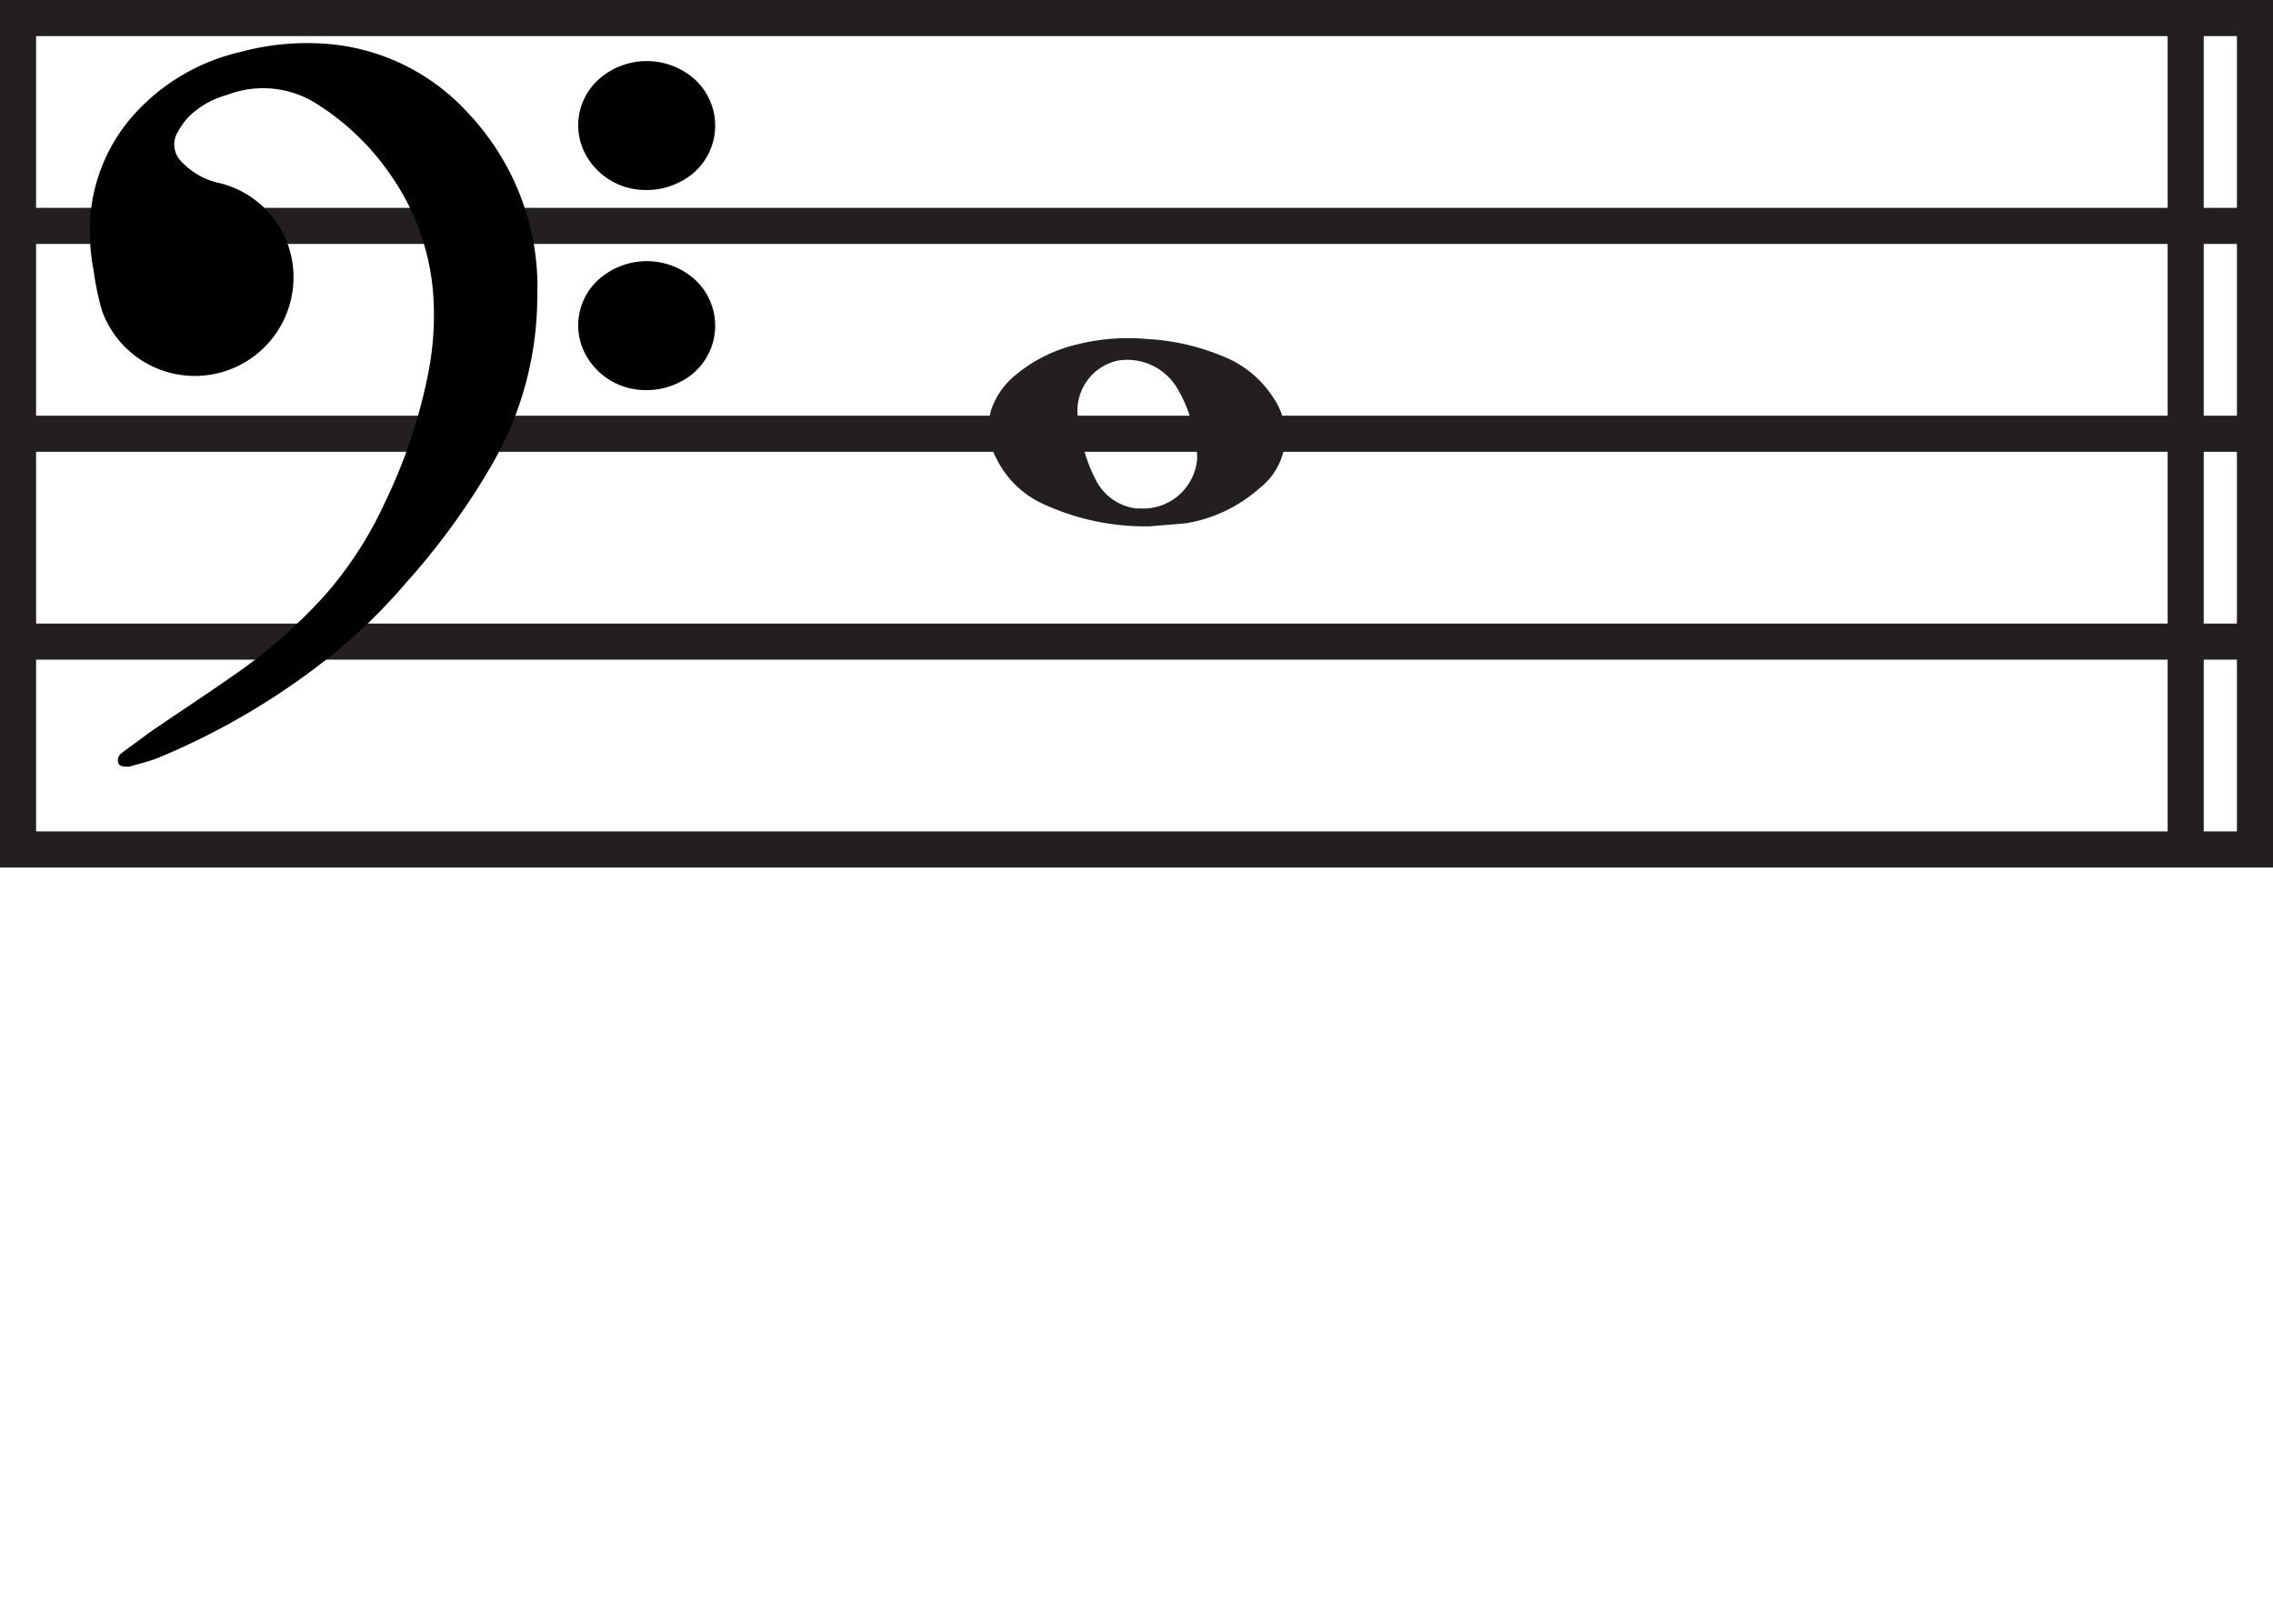<svg xmlns="http://www.w3.org/2000/svg" viewBox="0 0 125.99 90"><defs><style>.cls-1,.cls-2{fill:#231f20;}.cls-2,.cls-3{stroke:#231f20;stroke-miterlimit:10;stroke-width:2px;}.cls-3{fill:none;}</style></defs><g id="Layer_2" data-name="Layer 2"><g id="Layer_1-2" data-name="Layer 1"><path class="cls-1" d="M63.76,29.17a13.5,13.5,0,0,1-5.94-1.24,5.35,5.35,0,0,1-2.58-2.5,3.65,3.65,0,0,1-.3-2.71,4.22,4.22,0,0,1,1.36-1.94,8.25,8.25,0,0,1,3.4-1.69,11.63,11.63,0,0,1,3.9-.3,12.71,12.71,0,0,1,4.29,1,5.86,5.86,0,0,1,2.7,2.27,3.67,3.67,0,0,1-.78,5A8.11,8.11,0,0,1,65.75,29C65,29.07,64.17,29.13,63.76,29.17Zm-.69-1a3,3,0,0,0,3.29-2.77A6.22,6.22,0,0,0,66.18,24a7.29,7.29,0,0,0-.94-2.5,3.22,3.22,0,0,0-3.31-1.51A2.85,2.85,0,0,0,59.73,23c.05.32.09.65.15,1a8.7,8.7,0,0,0,.83,2.54A2.91,2.91,0,0,0,63.07,28.19Z"/><line class="cls-2" x1="1" y1="12.52" x2="124.99" y2="12.52"/><line class="cls-2" x1="1" y1="24.04" x2="124.99" y2="24.04"/><line class="cls-2" x1="1" y1="35.56" x2="124.99" y2="35.56"/><rect class="cls-3" x="1" y="1" width="123.99" height="46.08"/><line class="cls-2" x1="121.15" y1="1" x2="121.15" y2="47.08"/><path d="M29.78,16.4a18.6,18.6,0,0,1-2.54,9.4,39.11,39.11,0,0,1-4.76,6.53,31.13,31.13,0,0,1-3.79,3.74A39.73,39.73,0,0,1,8.77,42c-.51.21-1.07.33-1.6.49h0c-.29,0-.54,0-.61-.2s0-.43.21-.57c.47-.36,1-.73,1.44-1.07,1.76-1.21,3.55-2.37,5.29-3.61A29.34,29.34,0,0,0,18,33a21.18,21.18,0,0,0,3.35-5.18,29.61,29.61,0,0,0,2.36-7A16.55,16.55,0,0,0,24,16.15a13.27,13.27,0,0,0-2.27-6.34,14,14,0,0,0-4.09-4,5.53,5.53,0,0,0-5.05-.55A4.85,4.85,0,0,0,10.4,6.53a4.7,4.7,0,0,0-.52.74A1.34,1.34,0,0,0,10.1,9,4.06,4.06,0,0,0,12,10.11a5.36,5.36,0,0,1,4.2,4.39A5.47,5.47,0,0,1,5.66,17.24,15,15,0,0,1,5.19,15,11.57,11.57,0,0,1,5,12.09,9.61,9.61,0,0,1,7.33,6.46a11.33,11.33,0,0,1,6-3.58,14,14,0,0,1,4.22-.48,11.82,11.82,0,0,1,8.27,3.73,14.17,14.17,0,0,1,3.78,7.47A13.8,13.8,0,0,1,29.78,16.4Z"/><path d="M35.84,10.53a3.78,3.78,0,0,1-3.29-1.81,3.41,3.41,0,0,1,.79-4.45,4,4,0,0,1,5.15.11,3.47,3.47,0,0,1-.84,5.72A3.92,3.92,0,0,1,35.84,10.53Z"/><path d="M35.84,21.62a3.78,3.78,0,0,1-3.29-1.81,3.41,3.41,0,0,1,.79-4.45,4,4,0,0,1,5.15.11,3.47,3.47,0,0,1-.84,5.72A3.92,3.92,0,0,1,35.84,21.62Z"/></g></g></svg>